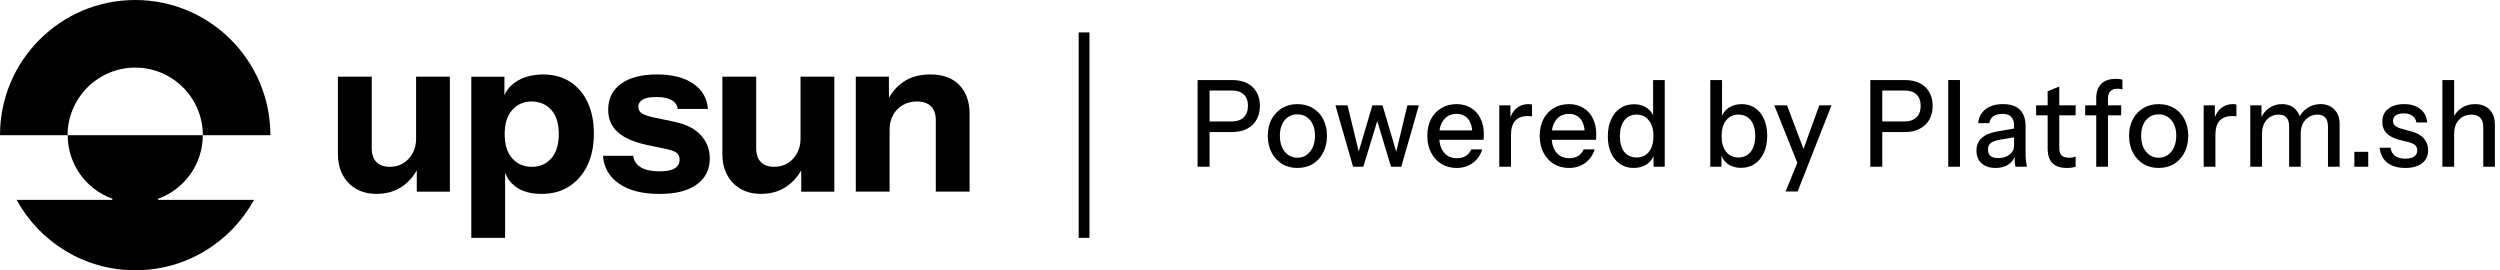
<svg width="222" height="24" viewBox="0 0 222 24" fill="currentColor" xmlns="http://www.w3.org/2000/svg">
<path d="M106.346 14.807V7.107H109.404C109.926 7.107 110.37 7.2 110.738 7.385C111.106 7.57 111.386 7.834 111.58 8.176C111.781 8.519 111.881 8.925 111.881 9.396C111.881 9.873 111.781 10.287 111.58 10.636C111.386 10.979 111.102 11.246 110.728 11.438C110.36 11.631 109.919 11.727 109.404 11.727H107.159V10.786H109.354C109.829 10.786 110.19 10.665 110.437 10.422C110.691 10.18 110.818 9.841 110.818 9.406C110.818 8.964 110.695 8.626 110.447 8.39C110.2 8.155 109.836 8.037 109.354 8.037H107.409V14.807H106.346Z" />
<path d="M115.208 14.914C114.687 14.914 114.229 14.793 113.834 14.551C113.44 14.301 113.132 13.963 112.912 13.535C112.691 13.1 112.581 12.608 112.581 12.059C112.581 11.503 112.691 11.014 112.912 10.594C113.139 10.173 113.447 9.845 113.834 9.61C114.229 9.367 114.687 9.246 115.208 9.246C115.736 9.246 116.197 9.367 116.592 9.61C116.986 9.845 117.29 10.173 117.504 10.594C117.725 11.014 117.835 11.503 117.835 12.059C117.835 12.608 117.725 13.1 117.504 13.535C117.29 13.963 116.986 14.301 116.592 14.551C116.197 14.793 115.736 14.914 115.208 14.914ZM115.208 14.005C115.522 14.005 115.793 13.923 116.02 13.759C116.254 13.595 116.438 13.367 116.572 13.075C116.705 12.783 116.772 12.44 116.772 12.048C116.772 11.463 116.625 11.004 116.331 10.668C116.044 10.326 115.669 10.155 115.208 10.155C114.753 10.155 114.379 10.326 114.085 10.668C113.798 11.011 113.654 11.471 113.654 12.048C113.654 12.44 113.717 12.783 113.844 13.075C113.978 13.367 114.162 13.595 114.396 13.759C114.636 13.923 114.907 14.005 115.208 14.005Z" />
<path d="M120.152 14.807L118.588 9.353H119.661L120.723 13.738H120.573L121.866 9.353H122.769L124.062 13.738H123.922L124.975 9.353H125.997L124.433 14.807H123.521L122.227 10.497H122.378L121.064 14.807H120.152Z" />
<path d="M129.351 14.914C128.836 14.914 128.382 14.793 127.987 14.551C127.599 14.308 127.295 13.973 127.075 13.546C126.854 13.118 126.744 12.626 126.744 12.069C126.744 11.506 126.851 11.014 127.065 10.594C127.285 10.166 127.593 9.834 127.987 9.599C128.382 9.364 128.833 9.246 129.341 9.246C129.835 9.246 130.263 9.36 130.624 9.588C130.992 9.809 131.273 10.119 131.466 10.519C131.667 10.918 131.767 11.392 131.767 11.941C131.767 12.027 131.764 12.109 131.757 12.187C131.757 12.258 131.75 12.333 131.737 12.412H127.446V11.578H131.005L130.744 11.909C130.744 11.324 130.621 10.879 130.373 10.572C130.126 10.266 129.782 10.112 129.341 10.112C128.866 10.112 128.489 10.287 128.208 10.636C127.934 10.979 127.797 11.456 127.797 12.069C127.797 12.69 127.934 13.175 128.208 13.524C128.489 13.873 128.876 14.048 129.371 14.048C129.672 14.048 129.932 13.984 130.153 13.856C130.373 13.72 130.537 13.524 130.644 13.267H131.627C131.46 13.781 131.176 14.184 130.775 14.476C130.38 14.768 129.906 14.914 129.351 14.914Z" />
<path d="M133.135 14.807V9.353H134.127V10.711H134.177V14.807H133.135ZM134.177 11.963L134.047 10.668C134.167 10.205 134.375 9.852 134.669 9.61C134.963 9.367 135.314 9.246 135.721 9.246C135.875 9.246 135.982 9.26 136.042 9.289V10.337C136.009 10.323 135.962 10.316 135.902 10.316C135.842 10.308 135.768 10.305 135.681 10.305C135.18 10.305 134.802 10.444 134.548 10.722C134.301 11 134.177 11.414 134.177 11.963Z" />
<path d="M139.333 14.914C138.818 14.914 138.363 14.793 137.969 14.551C137.581 14.308 137.277 13.973 137.057 13.546C136.836 13.118 136.726 12.626 136.726 12.069C136.726 11.506 136.833 11.014 137.047 10.594C137.267 10.166 137.575 9.834 137.969 9.599C138.363 9.364 138.815 9.246 139.323 9.246C139.817 9.246 140.245 9.36 140.606 9.588C140.974 9.809 141.254 10.119 141.448 10.519C141.649 10.918 141.749 11.392 141.749 11.941C141.749 12.027 141.746 12.109 141.739 12.187C141.739 12.258 141.732 12.333 141.719 12.412H137.428V11.578H140.987L140.726 11.909C140.726 11.324 140.603 10.879 140.355 10.572C140.108 10.266 139.764 10.112 139.323 10.112C138.848 10.112 138.47 10.287 138.19 10.636C137.916 10.979 137.779 11.456 137.779 12.069C137.779 12.69 137.916 13.175 138.19 13.524C138.47 13.873 138.858 14.048 139.353 14.048C139.654 14.048 139.914 13.984 140.135 13.856C140.355 13.72 140.519 13.524 140.626 13.267H141.609C141.442 13.781 141.158 14.184 140.756 14.476C140.362 14.768 139.887 14.914 139.333 14.914Z" />
<path d="M146.836 14.807V13.556L146.936 13.588C146.829 13.995 146.608 14.319 146.274 14.562C145.94 14.797 145.539 14.914 145.071 14.914C144.61 14.914 144.205 14.797 143.858 14.562C143.517 14.326 143.249 13.998 143.056 13.578C142.868 13.157 142.775 12.665 142.775 12.102C142.775 11.531 142.872 11.032 143.066 10.604C143.26 10.177 143.53 9.845 143.878 9.61C144.225 9.374 144.633 9.257 145.101 9.257C145.589 9.257 145.99 9.381 146.304 9.631C146.625 9.873 146.836 10.216 146.936 10.658L146.796 10.679V7.107H147.828V14.807H146.836ZM145.332 13.984C145.793 13.984 146.157 13.816 146.425 13.481C146.692 13.139 146.826 12.668 146.826 12.069C146.826 11.485 146.689 11.025 146.415 10.69C146.147 10.348 145.783 10.177 145.322 10.177C144.867 10.177 144.506 10.348 144.239 10.69C143.978 11.025 143.848 11.495 143.848 12.102C143.848 12.693 143.978 13.157 144.239 13.492C144.506 13.82 144.87 13.984 145.332 13.984Z" />
<path d="M154.602 14.904C154.12 14.904 153.719 14.783 153.398 14.54C153.078 14.291 152.867 13.945 152.767 13.503L152.867 13.481V14.807H151.874V7.107H152.917V10.604L152.807 10.572C152.921 10.159 153.141 9.834 153.469 9.599C153.803 9.364 154.204 9.246 154.672 9.246C155.133 9.246 155.531 9.364 155.865 9.599C156.206 9.834 156.467 10.162 156.647 10.583C156.834 11.004 156.928 11.495 156.928 12.059C156.928 12.629 156.831 13.128 156.637 13.556C156.443 13.984 156.173 14.316 155.825 14.551C155.477 14.786 155.07 14.904 154.602 14.904ZM154.381 13.984C154.836 13.984 155.197 13.813 155.464 13.471C155.731 13.128 155.865 12.658 155.865 12.059C155.865 11.467 155.731 11.007 155.464 10.679C155.197 10.344 154.832 10.177 154.371 10.177C153.917 10.177 153.552 10.348 153.278 10.69C153.011 11.025 152.877 11.492 152.877 12.091C152.877 12.676 153.011 13.139 153.278 13.481C153.552 13.816 153.92 13.984 154.381 13.984Z" />
<path d="M158.558 17L159.792 13.995L160.002 13.642L161.556 9.353H162.639L159.631 17H158.558ZM159.742 14.807L157.556 9.353H158.689L160.544 14.262L159.742 14.807Z" />
<path d="M166.084 14.807V7.107H169.142C169.663 7.107 170.108 7.2 170.475 7.385C170.843 7.57 171.124 7.834 171.318 8.176C171.518 8.519 171.618 8.925 171.618 9.396C171.618 9.873 171.518 10.287 171.318 10.636C171.124 10.979 170.84 11.246 170.465 11.438C170.098 11.631 169.657 11.727 169.142 11.727H166.896V10.786H169.092C169.566 10.786 169.927 10.665 170.175 10.422C170.429 10.18 170.556 9.841 170.556 9.406C170.556 8.964 170.432 8.626 170.185 8.39C169.937 8.155 169.573 8.037 169.092 8.037H167.147V14.807H166.084Z" />
<path d="M173.003 14.807V7.107H174.046V14.807H173.003Z" />
<path d="M178.979 14.807C178.946 14.672 178.922 14.522 178.909 14.358C178.902 14.194 178.899 13.995 178.899 13.759H178.849V11.16C178.849 10.811 178.765 10.551 178.598 10.38C178.438 10.201 178.18 10.112 177.826 10.112C177.485 10.112 177.211 10.184 177.004 10.326C176.804 10.469 176.687 10.672 176.653 10.936H175.66C175.707 10.422 175.924 10.012 176.312 9.706C176.7 9.399 177.218 9.246 177.866 9.246C178.535 9.246 179.036 9.414 179.37 9.749C179.705 10.077 179.872 10.562 179.872 11.203V13.759C179.872 13.923 179.882 14.091 179.902 14.262C179.922 14.433 179.952 14.615 179.992 14.807H178.979ZM177.215 14.914C176.693 14.914 176.279 14.779 175.971 14.508C175.664 14.23 175.51 13.856 175.51 13.385C175.51 12.9 175.671 12.519 175.991 12.241C176.319 11.955 176.787 11.763 177.395 11.663L179.08 11.374V12.155L177.555 12.412C177.215 12.469 176.957 12.565 176.783 12.7C176.616 12.836 176.533 13.032 176.533 13.289C176.533 13.538 176.61 13.727 176.763 13.856C176.924 13.977 177.154 14.037 177.455 14.037C177.856 14.037 178.187 13.934 178.448 13.727C178.715 13.521 178.849 13.26 178.849 12.947L178.979 13.738C178.859 14.116 178.645 14.408 178.338 14.615C178.03 14.815 177.656 14.914 177.215 14.914Z" />
<path d="M183.555 14.914C182.96 14.914 182.523 14.768 182.242 14.476C181.968 14.177 181.831 13.738 181.831 13.16V8.102L182.863 7.684V13.171C182.863 13.456 182.934 13.667 183.074 13.802C183.214 13.938 183.442 14.005 183.756 14.005C183.876 14.005 183.983 13.995 184.077 13.973C184.17 13.952 184.25 13.927 184.317 13.898V14.797C184.244 14.832 184.14 14.861 184.006 14.882C183.873 14.904 183.722 14.914 183.555 14.914ZM180.808 10.241V9.353H184.317V10.241H180.808Z" />
<path d="M186.145 14.807V8.722C186.145 8.166 186.292 7.742 186.586 7.449C186.88 7.15 187.322 7 187.91 7C188.043 7 188.154 7.007 188.241 7.021C188.328 7.036 188.404 7.057 188.471 7.086V7.941C188.424 7.927 188.361 7.913 188.281 7.898C188.207 7.884 188.124 7.877 188.03 7.877C187.736 7.877 187.522 7.955 187.388 8.112C187.255 8.262 187.188 8.476 187.188 8.754V14.807H186.145ZM185.163 10.241V9.353H188.361V10.241H185.163Z" />
<path d="M191.688 14.914C191.166 14.914 190.708 14.793 190.314 14.551C189.92 14.301 189.612 13.963 189.392 13.535C189.171 13.1 189.061 12.608 189.061 12.059C189.061 11.503 189.171 11.014 189.392 10.594C189.619 10.173 189.926 9.845 190.314 9.61C190.708 9.367 191.166 9.246 191.688 9.246C192.216 9.246 192.677 9.367 193.071 9.61C193.466 9.845 193.77 10.173 193.984 10.594C194.204 11.014 194.315 11.503 194.315 12.059C194.315 12.608 194.204 13.1 193.984 13.535C193.77 13.963 193.466 14.301 193.071 14.551C192.677 14.793 192.216 14.914 191.688 14.914ZM191.688 14.005C192.002 14.005 192.273 13.923 192.5 13.759C192.734 13.595 192.918 13.367 193.051 13.075C193.185 12.783 193.252 12.44 193.252 12.048C193.252 11.463 193.105 11.004 192.811 10.668C192.523 10.326 192.149 10.155 191.688 10.155C191.233 10.155 190.859 10.326 190.565 10.668C190.277 11.011 190.134 11.471 190.134 12.048C190.134 12.44 190.197 12.783 190.324 13.075C190.458 13.367 190.642 13.595 190.876 13.759C191.116 13.923 191.387 14.005 191.688 14.005Z" />
<path d="M195.687 14.807V9.353H196.679V10.711H196.729V14.807H195.687ZM196.729 11.963L196.599 10.668C196.719 10.205 196.926 9.852 197.221 9.61C197.515 9.367 197.866 9.246 198.273 9.246C198.427 9.246 198.534 9.26 198.594 9.289V10.337C198.561 10.323 198.514 10.316 198.454 10.316C198.394 10.308 198.32 10.305 198.233 10.305C197.732 10.305 197.354 10.444 197.1 10.722C196.853 11 196.729 11.414 196.729 11.963Z" />
<path d="M199.826 14.807V9.353H200.818V10.636H200.868V14.807H199.826ZM203.275 14.807V11.246C203.275 10.875 203.195 10.604 203.034 10.433C202.874 10.262 202.643 10.177 202.342 10.177C202.062 10.177 201.808 10.248 201.58 10.39C201.36 10.526 201.186 10.718 201.059 10.968C200.932 11.21 200.868 11.499 200.868 11.834L200.738 10.562C200.905 10.155 201.156 9.834 201.49 9.599C201.831 9.364 202.212 9.246 202.633 9.246C203.141 9.246 203.545 9.403 203.846 9.717C204.154 10.03 204.307 10.444 204.307 10.957V14.807H203.275ZM206.724 14.807V11.246C206.724 10.875 206.64 10.604 206.473 10.433C206.313 10.262 206.082 10.177 205.781 10.177C205.507 10.177 205.257 10.248 205.029 10.39C204.809 10.526 204.632 10.718 204.498 10.968C204.371 11.21 204.307 11.499 204.307 11.834L204.097 10.562C204.271 10.155 204.531 9.834 204.879 9.599C205.233 9.364 205.628 9.246 206.062 9.246C206.577 9.246 206.988 9.406 207.295 9.727C207.603 10.041 207.757 10.462 207.757 10.989V14.807H206.724Z" />
<path d="M209.066 14.807V13.481H210.299V14.807H209.066Z" />
<path d="M213.581 14.914C212.913 14.914 212.381 14.758 211.987 14.444C211.593 14.13 211.369 13.688 211.315 13.118H212.278C212.325 13.431 212.458 13.674 212.679 13.845C212.906 14.009 213.214 14.091 213.601 14.091C213.942 14.091 214.203 14.027 214.383 13.898C214.564 13.77 214.654 13.588 214.654 13.353C214.654 13.182 214.601 13.039 214.494 12.925C214.393 12.804 214.193 12.704 213.892 12.626L213.07 12.422C212.555 12.287 212.171 12.087 211.917 11.823C211.67 11.553 211.546 11.221 211.546 10.829C211.546 10.337 211.716 9.952 212.057 9.674C212.405 9.389 212.879 9.246 213.481 9.246C214.076 9.246 214.554 9.389 214.915 9.674C215.282 9.959 215.49 10.358 215.536 10.872H214.574C214.534 10.615 214.417 10.419 214.223 10.283C214.036 10.141 213.778 10.069 213.451 10.069C213.143 10.069 212.906 10.13 212.739 10.251C212.579 10.365 212.498 10.526 212.498 10.733C212.498 10.904 212.559 11.046 212.679 11.16C212.806 11.274 213.013 11.371 213.301 11.449L214.143 11.674C214.631 11.802 214.998 12.012 215.246 12.305C215.493 12.59 215.617 12.936 215.617 13.342C215.617 13.834 215.436 14.219 215.075 14.497C214.721 14.775 214.223 14.914 213.581 14.914Z" />
<path d="M216.884 14.807V7.107H217.927V14.807H216.884ZM220.514 14.807V11.3C220.514 10.922 220.423 10.64 220.243 10.454C220.069 10.269 219.808 10.177 219.461 10.177C219.16 10.177 218.893 10.248 218.659 10.39C218.431 10.533 218.251 10.729 218.117 10.979C217.99 11.228 217.927 11.524 217.927 11.866L217.796 10.562C217.964 10.155 218.221 9.834 218.568 9.599C218.916 9.364 219.32 9.246 219.782 9.246C220.33 9.246 220.761 9.41 221.075 9.738C221.389 10.066 221.546 10.501 221.546 11.043V14.807H220.514Z" />
<path d="M36.952 12.294C36.952 12.788 36.849 13.223 36.641 13.603C36.433 13.983 36.158 14.28 35.811 14.494C35.465 14.707 35.065 14.813 34.61 14.813C34.103 14.813 33.709 14.674 33.429 14.394C33.148 14.114 33.01 13.695 33.01 13.134V6.81H30.008V13.714C30.008 14.369 30.142 14.96 30.408 15.484C30.674 16.011 31.065 16.433 31.578 16.743C32.092 17.057 32.71 17.215 33.429 17.215C34.336 17.215 35.11 16.988 35.75 16.535C36.275 16.164 36.694 15.692 37.01 15.132V17.018H39.95V6.81H36.949V12.294H36.952Z" />
<path d="M50.627 7.262C49.953 6.829 49.157 6.613 48.236 6.613C47.315 6.613 46.469 6.829 45.814 7.262C45.34 7.576 45.001 7.975 44.793 8.455V6.813H41.853V21.121H44.854V15.329C45.029 15.814 45.32 16.216 45.734 16.538C46.322 16.993 47.101 17.218 48.075 17.218C49.048 17.218 49.842 16.999 50.535 16.558C51.229 16.116 51.77 15.498 52.155 14.696C52.541 13.895 52.735 12.954 52.735 11.875C52.735 10.796 52.552 9.881 52.186 9.093C51.82 8.305 51.298 7.695 50.624 7.262H50.627ZM48.957 14.056C48.516 14.563 47.942 14.816 47.237 14.816C46.533 14.816 45.933 14.566 45.487 14.064C45.04 13.565 44.816 12.846 44.816 11.914C44.816 10.982 45.037 10.264 45.487 9.764C45.933 9.265 46.505 9.012 47.198 9.012C47.892 9.012 48.502 9.259 48.949 9.753C49.395 10.247 49.62 10.96 49.62 11.895C49.62 12.829 49.401 13.548 48.96 14.056H48.957Z" />
<path d="M59.903 10.813L58.061 10.433C57.567 10.327 57.215 10.203 57.001 10.064C56.788 9.925 56.682 9.734 56.682 9.492C56.682 9.212 56.813 8.996 57.074 8.843C57.334 8.691 57.731 8.613 58.264 8.613C58.852 8.613 59.304 8.702 59.626 8.882C59.944 9.062 60.133 9.326 60.186 9.673H62.868C62.788 8.713 62.347 7.961 61.548 7.42C60.746 6.879 59.673 6.61 58.327 6.61C56.982 6.61 55.906 6.888 55.146 7.44C54.386 7.994 54.006 8.763 54.006 9.75C54.006 10.563 54.291 11.229 54.865 11.742C55.44 12.255 56.333 12.641 57.548 12.893L59.19 13.234C59.631 13.329 59.933 13.445 60.1 13.584C60.266 13.723 60.349 13.922 60.349 14.175C60.349 14.508 60.205 14.766 59.92 14.946C59.634 15.126 59.176 15.215 58.549 15.215C57.856 15.215 57.312 15.098 56.918 14.866C56.524 14.633 56.294 14.289 56.227 13.836H53.545C53.626 14.89 54.105 15.717 54.985 16.319C55.864 16.918 57.051 17.221 58.547 17.221C60.042 17.221 61.079 16.943 61.858 16.391C62.638 15.836 63.029 15.06 63.029 14.061C63.029 13.273 62.766 12.591 62.239 12.011C61.712 11.431 60.935 11.035 59.908 10.821L59.903 10.813Z" />
<path d="M71.09 12.294C71.09 12.788 70.987 13.223 70.779 13.603C70.571 13.983 70.297 14.28 69.95 14.494C69.603 14.707 69.204 14.813 68.749 14.813C68.241 14.813 67.847 14.674 67.567 14.394C67.287 14.114 67.148 13.695 67.148 13.134V6.81H64.147V13.714C64.147 14.369 64.28 14.96 64.546 15.484C64.813 16.011 65.204 16.433 65.717 16.743C66.23 17.057 66.849 17.215 67.567 17.215C68.474 17.215 69.248 16.988 69.889 16.535C70.413 16.164 70.832 15.692 71.148 15.132V17.018H74.089V6.81H71.087V12.294H71.09Z" />
<path d="M85.198 7.562C84.599 6.929 83.731 6.61 82.596 6.61C81.648 6.61 80.852 6.835 80.205 7.282C79.673 7.648 79.254 8.122 78.935 8.691V6.81H75.995V17.015H78.996V11.531C78.996 11.024 79.099 10.582 79.306 10.211C79.512 9.836 79.8 9.545 80.166 9.331C80.533 9.118 80.949 9.012 81.418 9.012C81.964 9.012 82.38 9.151 82.668 9.431C82.954 9.712 83.099 10.133 83.099 10.691V17.015H86.1V10.111C86.1 9.043 85.8 8.194 85.198 7.559V7.562Z" />
<path d="M12.003 0C5.376 0 0 5.37 0 12.003H6C6.014 8.685 8.702 6.003 12.011 6.003C15.32 6.003 18.011 8.691 18.011 12.003H24.011C24.008 5.376 18.638 0 12.003 0Z" />
<path d="M18.008 12.003H6.011C6.011 14.599 7.664 16.816 9.975 17.645V17.748H1.476C3.509 21.473 7.467 24 12.017 24C16.566 24 20.516 21.473 22.558 17.748H14.044V17.645C16.358 16.81 18.008 14.599 18.008 12.003Z" />
<path d="M95.786 2.88H96.746V21.12H95.786V2.88Z" />
</svg>
